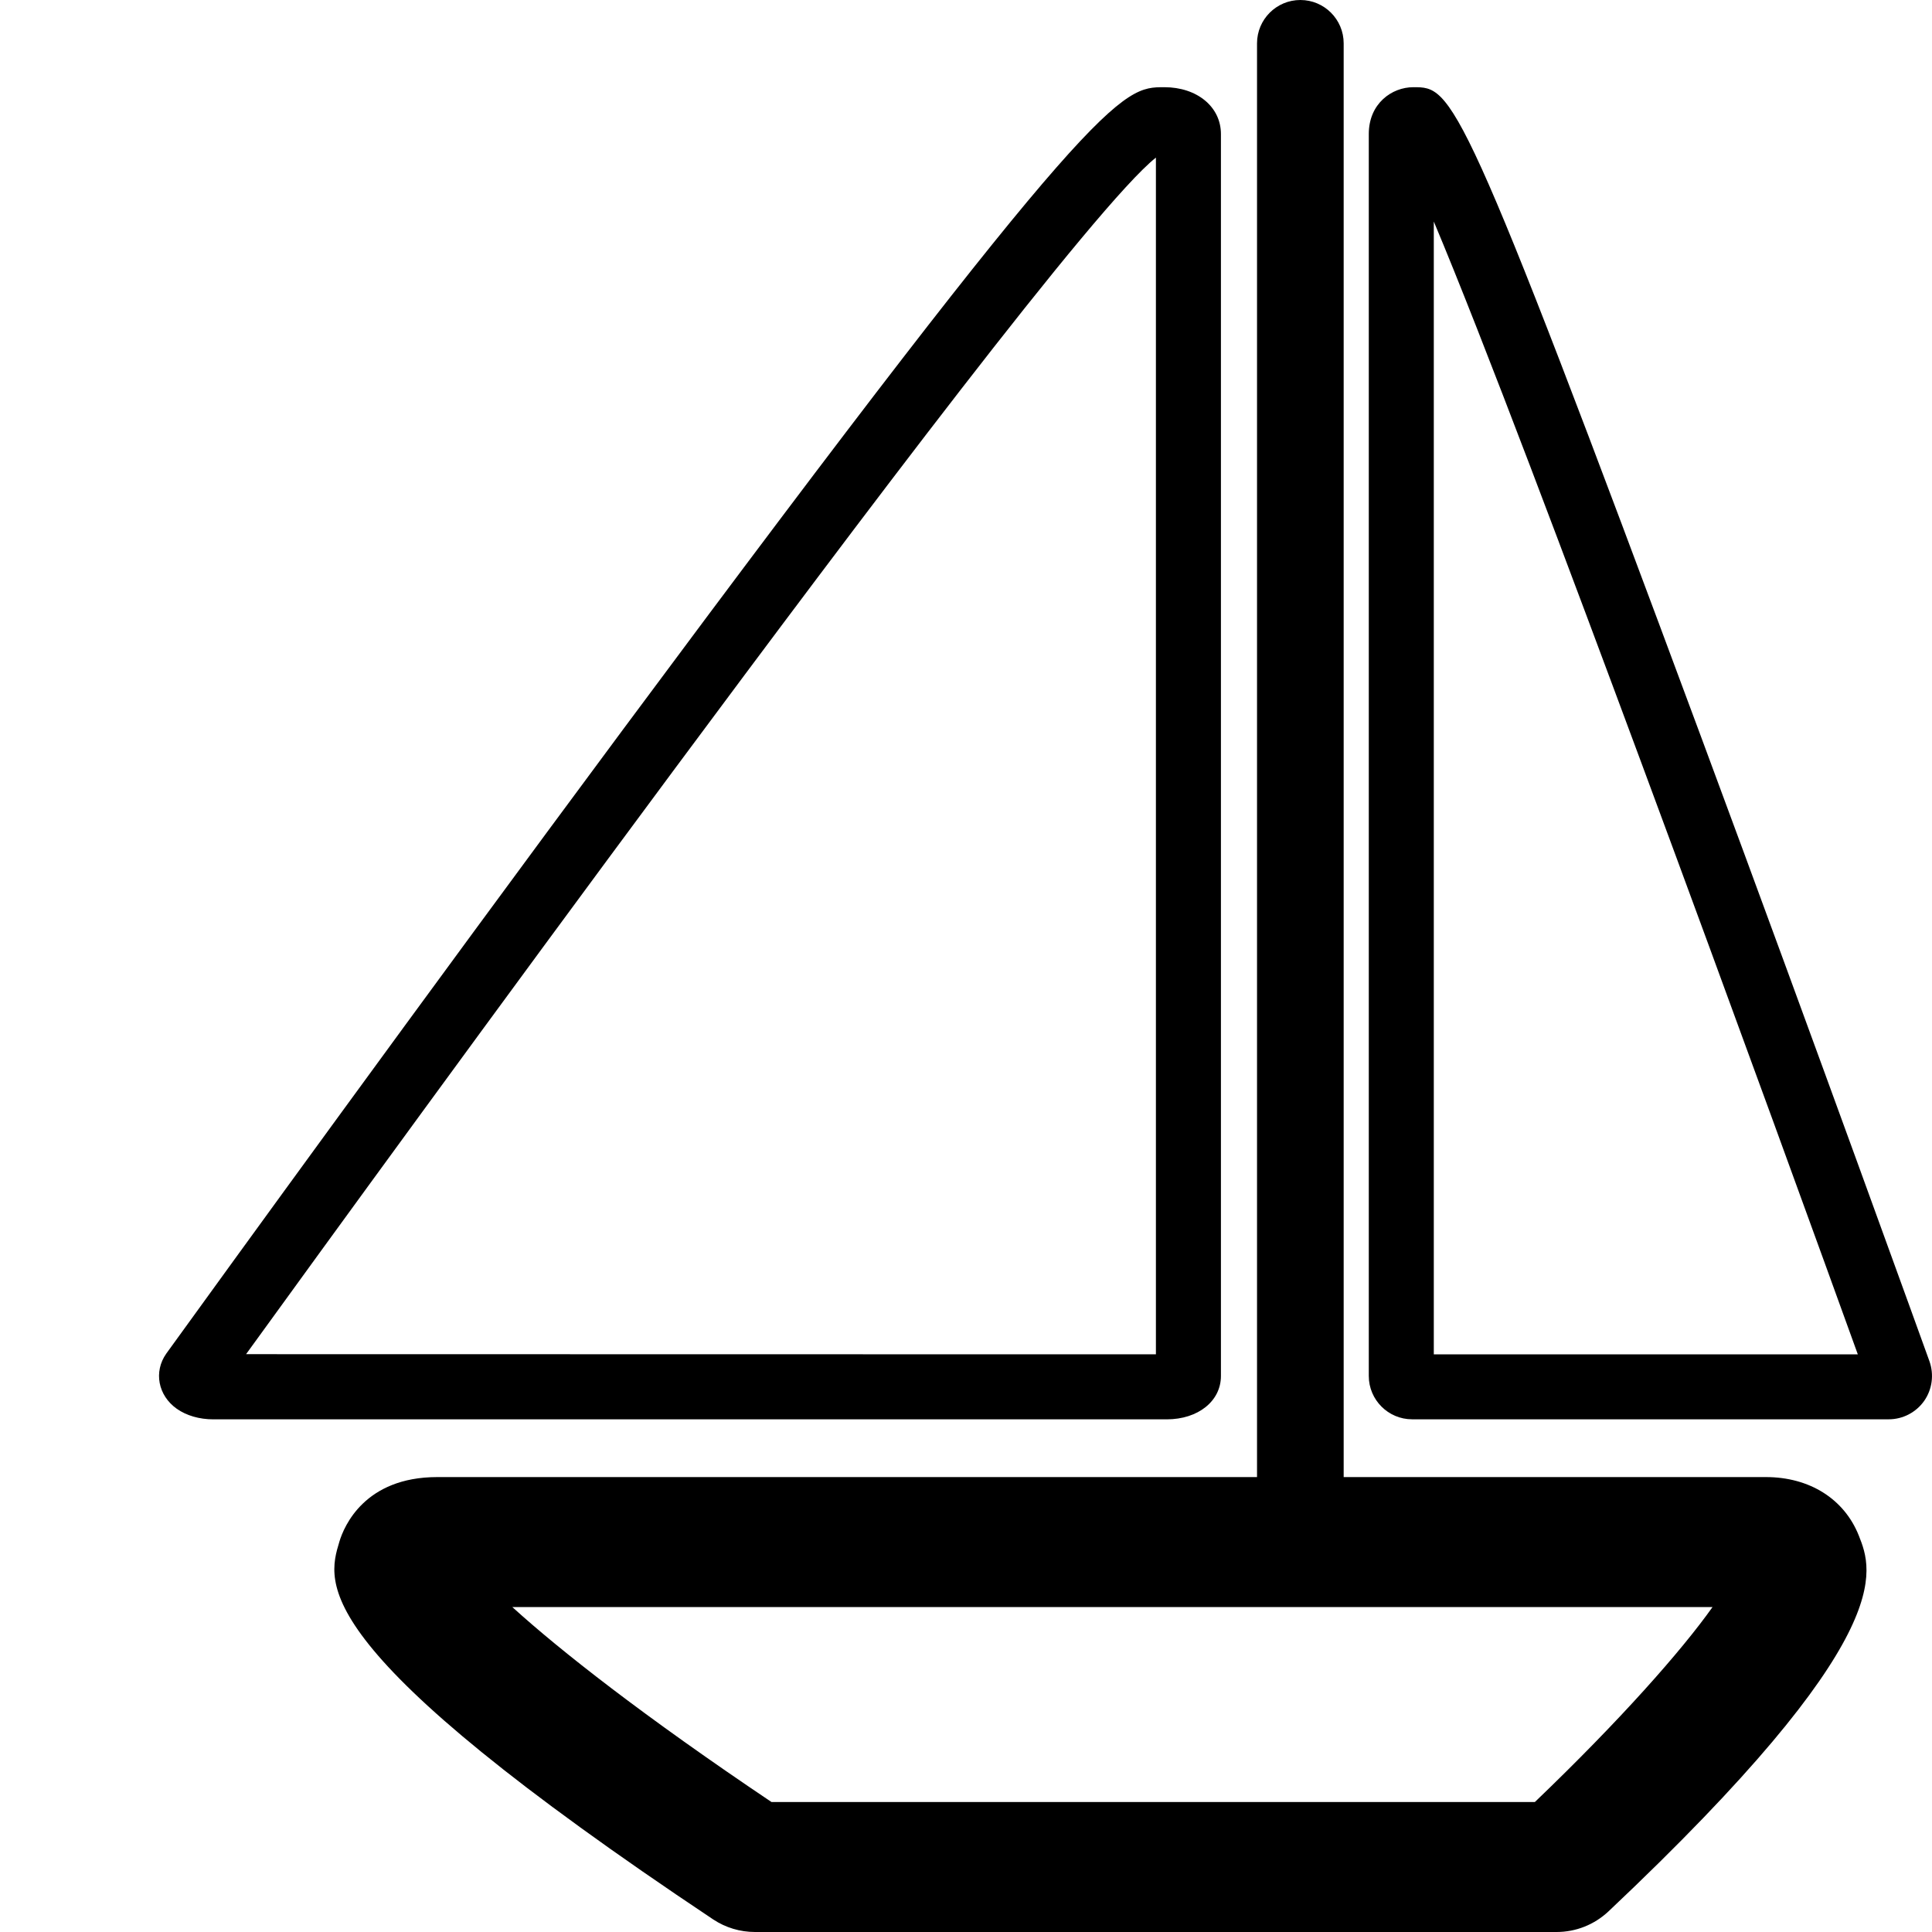 <?xml version="1.0" encoding="utf-8"?>
<!-- Generator: Adobe Illustrator 16.0.3, SVG Export Plug-In . SVG Version: 6.00 Build 0)  -->
<!DOCTYPE svg PUBLIC "-//W3C//DTD SVG 1.1//EN" "http://www.w3.org/Graphics/SVG/1.1/DTD/svg11.dtd">
<svg version="1.1" id="Layer_1" xmlns="http://www.w3.org/2000/svg" xmlns:xlink="http://www.w3.org/1999/xlink" x="0px" y="0px"
	 width="60px" height="60px" viewBox="0 0 60 60" enable-background="new 0 0 60 60" xml:space="preserve">
<g>
	<path  d="M59.921,42.275c-0.035-0.097-3.533-9.798-7.078-19.353C45.341,2.708,45.12,2.708,43.893,2.708
		c-0.671,0-1.384,0.509-1.384,1.454v38.57c0,0.742,0.604,1.346,1.346,1.346h14.801c0.436,0,0.848-0.213,1.102-0.573
		C60.006,43.149,60.068,42.692,59.921,42.275z M44.528,42.06V6.88c1.557,3.703,4.275,10.96,6.422,16.745
		c2.916,7.859,5.8,15.817,6.746,18.435H44.528z"/>
	<path  d="M37.917,42.732V4.162c0-0.843-0.739-1.454-1.758-1.454c-1.333,0-2.003,0-16.824,19.965
		c-6.262,8.437-12.377,16.882-14.103,19.27l-0.068,0.094c-0.397,0.563-0.257,1.3,0.325,1.713c0.3,0.212,0.703,0.329,1.135,0.329
		h29.611C37.21,44.078,37.917,43.512,37.917,42.732z M35.898,42.06L7.642,42.055c2.375-3.28,7.787-10.733,13.313-18.179
		c5.607-7.554,13.093-17.513,14.943-18.982V42.06z"/>
	<path  d="M54.842,45.872H41.729V1.346C41.729,0.603,41.127,0,40.384,0s-1.346,0.603-1.346,1.346v44.526H13.58
		c-2.253,0-2.895,1.526-3.038,1.999c-0.402,1.325-1.008,3.328,11.609,11.74C22.537,59.866,22.985,60,23.448,60h24.891
		c0.601,0,1.173-0.226,1.616-0.642c9.024-8.515,8.209-10.568,7.771-11.671C57.274,46.551,56.196,45.872,54.842,45.872z
		 M47.667,55.963H23.959c-3.976-2.671-6.572-4.712-8.048-6.054h37.273C52.223,51.263,50.328,53.413,47.667,55.963z"/>
</g>
</svg>
